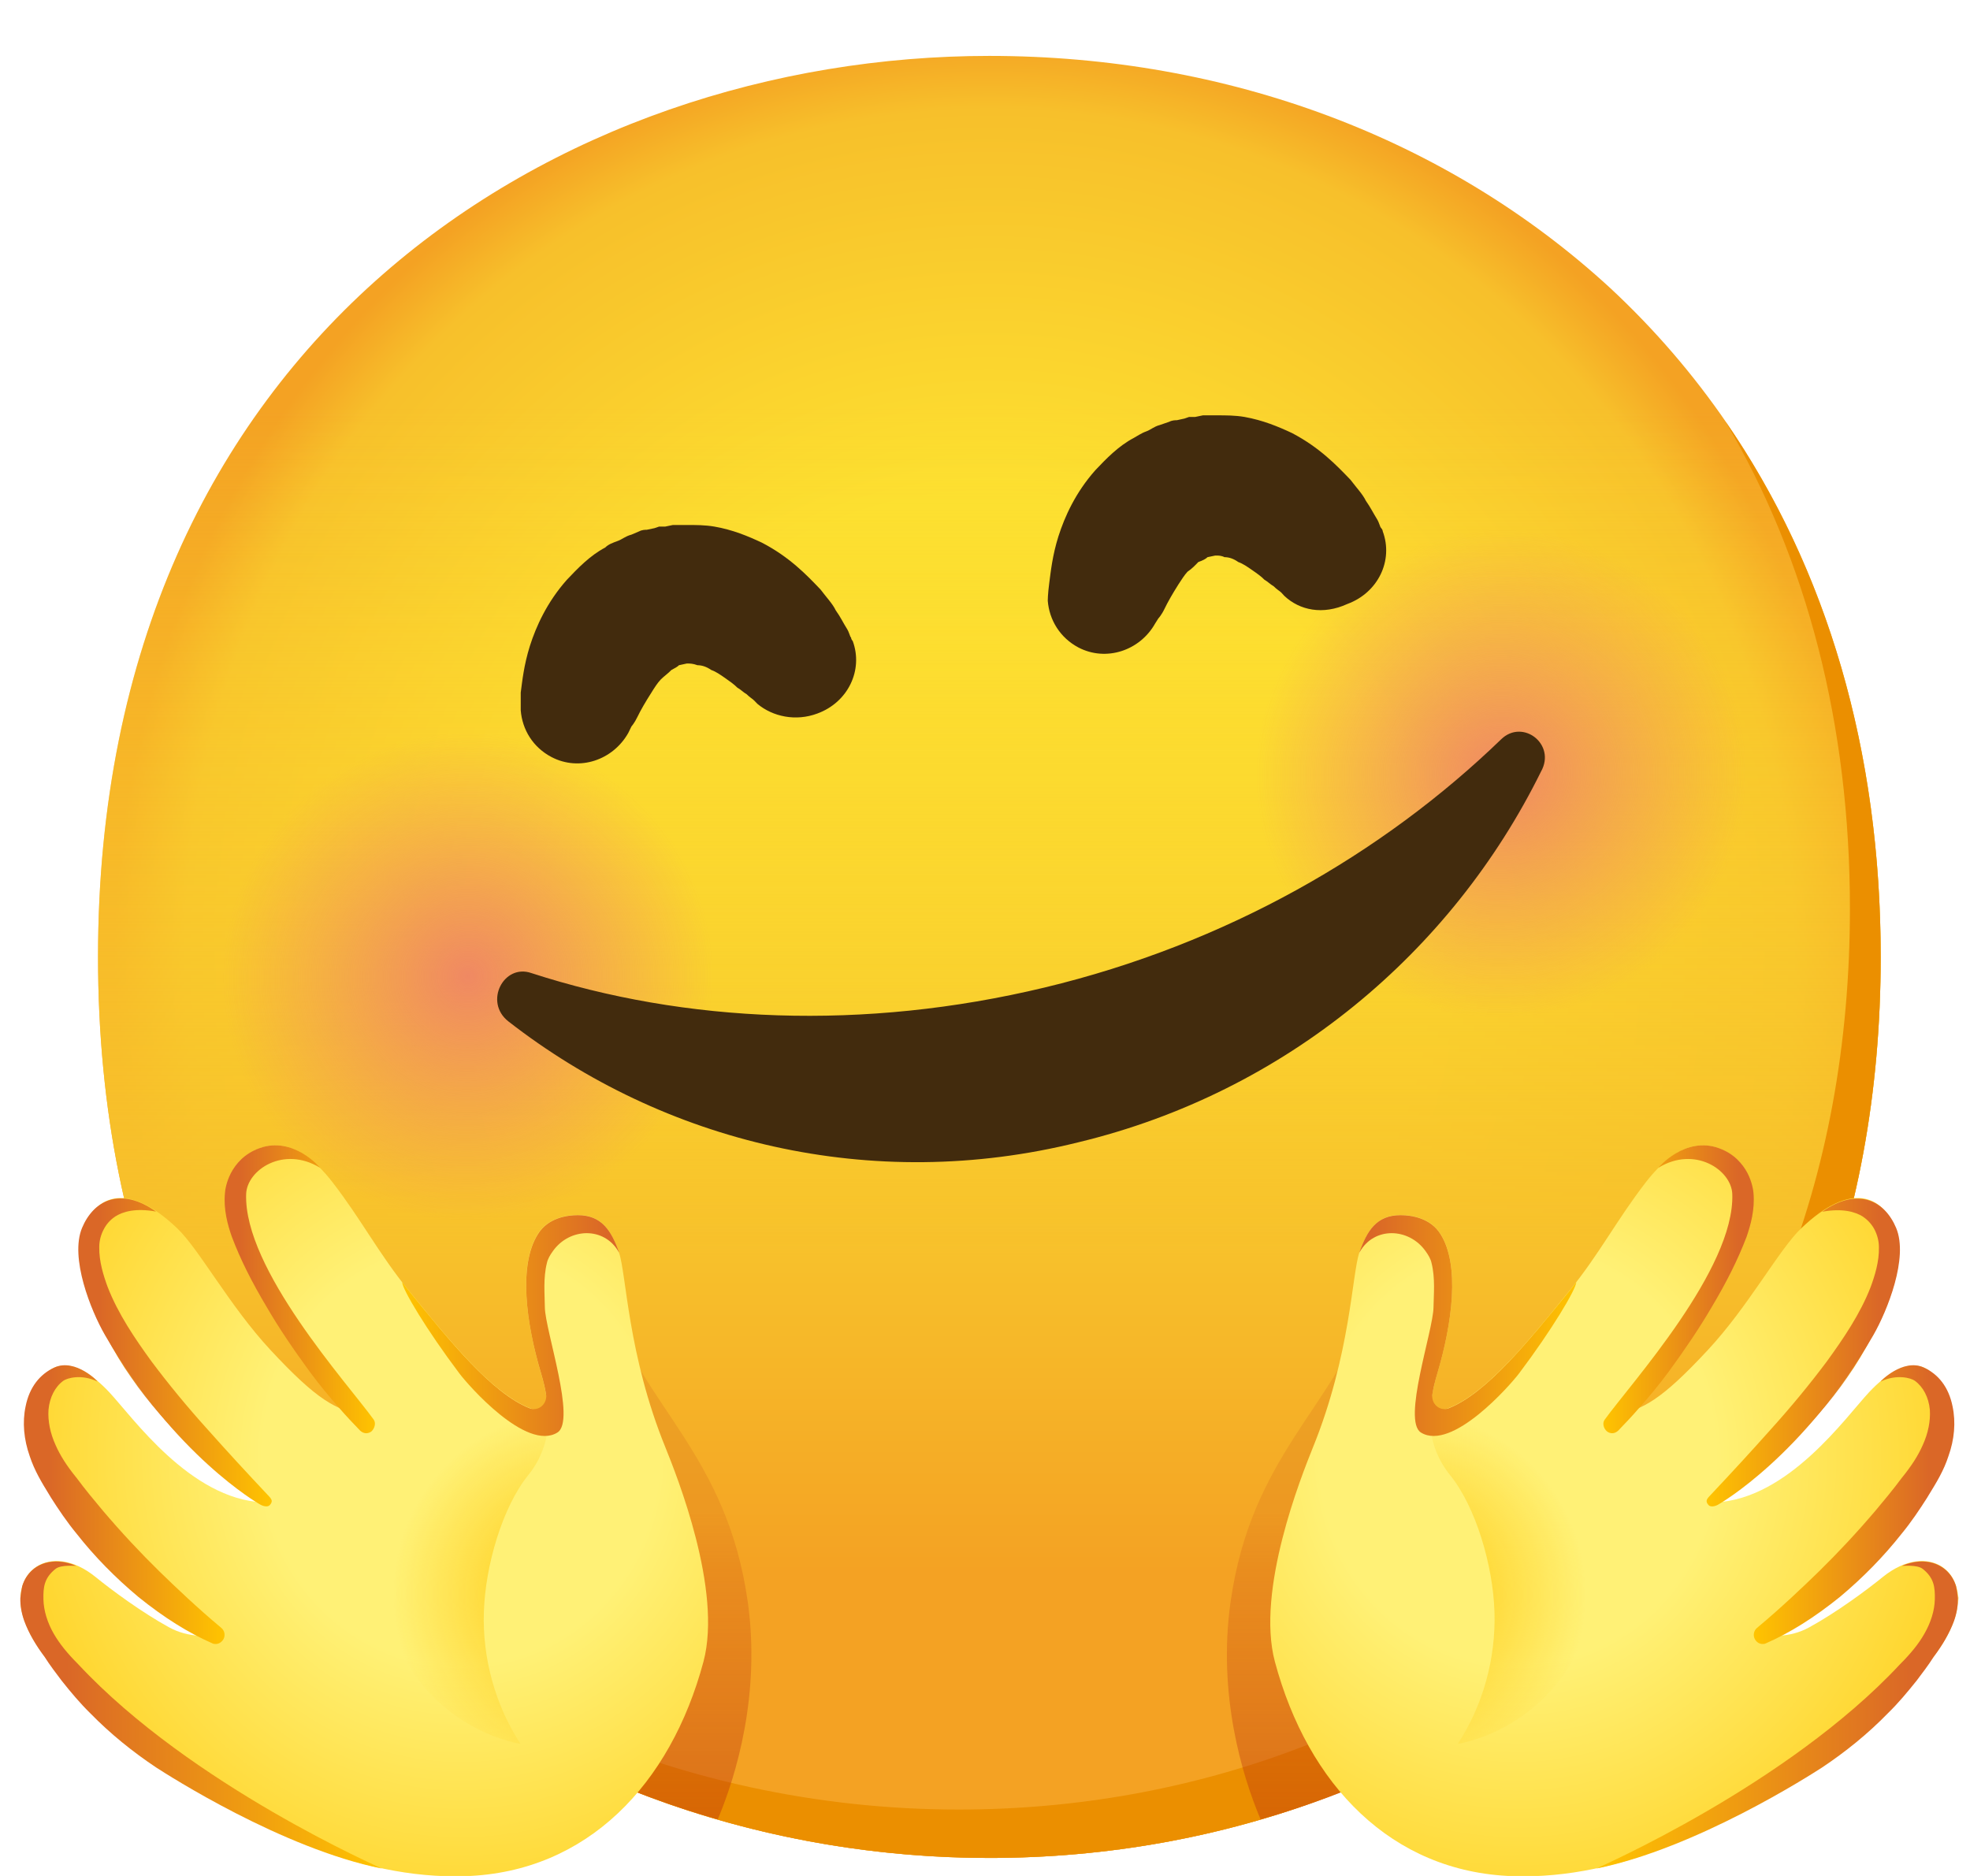 <svg width="21" height="20" viewBox="0 0 21 20" fill="none" xmlns="http://www.w3.org/2000/svg">
<g id="&#240;&#159;&#166;&#134; emoji &#34;hugging face&#34;">
<path id="Vector" d="M10.546 19.808C5.976 19.808 1.045 16.801 1.045 10.202C1.045 3.603 5.976 0.596 10.546 0.596C13.086 0.596 15.428 1.473 17.165 3.071C19.049 4.823 20.048 7.298 20.048 10.202C20.048 13.106 19.049 15.563 17.165 17.316C15.428 18.914 13.069 19.808 10.546 19.808Z" fill="url(#paint0_radial_3518_3946)"/>
<path id="Vector_2" d="M10.546 19.808C5.976 19.808 1.045 16.801 1.045 10.202C1.045 3.603 5.976 0.596 10.546 0.596C13.086 0.596 15.428 1.473 17.165 3.071C19.049 4.823 20.048 7.298 20.048 10.202C20.048 13.106 19.049 15.563 17.165 17.316C15.428 18.914 13.069 19.808 10.546 19.808Z" fill="url(#paint1_linear_3518_3946)"/>
<path id="Vector_3" d="M18.392 4.492C19.265 5.97 19.72 7.729 19.72 9.686C19.72 12.591 18.721 15.048 16.837 16.8C15.101 18.399 12.742 19.292 10.219 19.292C7.26 19.292 4.151 18.029 2.326 15.35C4.088 18.385 7.403 19.808 10.546 19.808C13.069 19.808 15.428 18.914 17.165 17.316C19.049 15.563 20.048 13.106 20.048 10.202C20.048 8.013 19.48 6.068 18.392 4.492Z" fill="#EB8F00"/>
<path id="Vector_4" opacity="0.8" d="M4.992 13.209C6.467 13.209 7.663 11.955 7.663 10.408C7.663 8.861 6.467 7.607 4.992 7.607C3.518 7.607 2.322 8.861 2.322 10.408C2.322 11.955 3.518 13.209 4.992 13.209Z" fill="url(#paint2_radial_3518_3946)"/>
<path id="Vector_5" opacity="0.8" d="M16.001 11.044C17.475 11.044 18.671 9.79 18.671 8.243C18.671 6.696 17.475 5.442 16.001 5.442C14.526 5.442 13.33 6.696 13.33 8.243C13.33 9.79 14.526 11.044 16.001 11.044Z" fill="url(#paint3_radial_3518_3946)"/>
<g id="Group">
<path id="Vector_6" d="M16.002 7.882C14.74 9.102 13.069 10.064 11.136 10.528C9.203 10.992 7.303 10.906 5.664 10.374C5.369 10.271 5.156 10.683 5.419 10.889C7.073 12.178 9.285 12.728 11.496 12.178C13.708 11.645 15.477 10.15 16.427 8.226C16.591 7.934 16.231 7.659 16.002 7.882Z" fill="#422B0D"/>
<path id="Vector_7" d="M8.074 7.504C8.074 7.504 8.058 7.487 8.041 7.47C8.025 7.452 7.992 7.435 7.959 7.401C7.927 7.384 7.894 7.349 7.861 7.332C7.828 7.298 7.779 7.263 7.73 7.229C7.681 7.195 7.632 7.16 7.582 7.143C7.533 7.109 7.484 7.092 7.435 7.092C7.386 7.074 7.353 7.074 7.337 7.074C7.32 7.074 7.32 7.074 7.304 7.074C7.304 7.074 7.304 7.074 7.288 7.074H7.32L7.238 7.092C7.238 7.092 7.238 7.092 7.255 7.092H7.238C7.222 7.109 7.189 7.126 7.157 7.143C7.124 7.178 7.075 7.212 7.042 7.246C7.009 7.281 6.976 7.332 6.944 7.384C6.878 7.487 6.829 7.573 6.796 7.641C6.763 7.71 6.731 7.745 6.731 7.745L6.698 7.813C6.534 8.105 6.174 8.226 5.879 8.071C5.682 7.968 5.567 7.779 5.551 7.573C5.551 7.573 5.551 7.504 5.551 7.384C5.567 7.263 5.584 7.092 5.649 6.885C5.715 6.679 5.83 6.421 6.043 6.181C6.157 6.061 6.288 5.923 6.452 5.837C6.485 5.803 6.534 5.786 6.583 5.768C6.632 5.751 6.665 5.717 6.731 5.7L6.813 5.665C6.845 5.648 6.878 5.648 6.894 5.648L6.976 5.631L7.026 5.614H7.058H7.091L7.173 5.597H7.32C7.419 5.597 7.517 5.597 7.615 5.614C7.812 5.648 7.976 5.717 8.123 5.786C8.418 5.94 8.598 6.129 8.746 6.284C8.811 6.37 8.877 6.439 8.909 6.507C8.959 6.576 8.991 6.645 9.024 6.696C9.057 6.748 9.057 6.782 9.073 6.799C9.073 6.817 9.09 6.834 9.09 6.834C9.204 7.143 9.041 7.487 8.713 7.607C8.484 7.693 8.238 7.641 8.074 7.504Z" fill="#422B0D"/>
<path id="Vector_8" d="M13.691 6.353C13.691 6.353 13.675 6.335 13.659 6.318C13.642 6.301 13.61 6.284 13.577 6.25C13.544 6.232 13.511 6.198 13.479 6.181C13.446 6.146 13.397 6.112 13.348 6.078C13.298 6.043 13.249 6.009 13.2 5.992C13.151 5.957 13.102 5.94 13.053 5.94C13.02 5.923 12.987 5.923 12.971 5.923C12.954 5.923 12.954 5.923 12.938 5.923H12.921H12.954L12.872 5.94C12.856 5.957 12.823 5.975 12.774 5.992C12.741 6.026 12.709 6.061 12.659 6.095C12.627 6.129 12.594 6.181 12.561 6.232C12.496 6.335 12.447 6.421 12.414 6.49C12.381 6.559 12.348 6.593 12.348 6.593L12.315 6.645C12.152 6.937 11.791 7.057 11.496 6.903C11.3 6.799 11.185 6.61 11.169 6.404C11.169 6.404 11.169 6.335 11.185 6.215C11.201 6.095 11.218 5.923 11.283 5.717C11.349 5.511 11.463 5.253 11.677 5.012C11.791 4.892 11.922 4.755 12.086 4.669C12.119 4.651 12.168 4.617 12.217 4.6C12.266 4.583 12.299 4.548 12.364 4.531L12.463 4.497C12.496 4.48 12.528 4.48 12.545 4.48L12.627 4.462L12.676 4.445H12.709H12.741L12.823 4.428H12.971C13.069 4.428 13.167 4.428 13.266 4.445C13.462 4.48 13.626 4.548 13.773 4.617C14.068 4.772 14.248 4.961 14.396 5.115C14.461 5.201 14.527 5.27 14.56 5.339C14.609 5.408 14.642 5.476 14.675 5.528C14.707 5.579 14.707 5.614 14.724 5.631C14.74 5.648 14.74 5.665 14.74 5.665C14.855 5.975 14.691 6.318 14.363 6.439C14.101 6.559 13.855 6.507 13.691 6.353Z" fill="#422B0D"/>
</g>
<path id="Vector_9" opacity="0.66" d="M6.494 13.907C6.316 13.377 6.188 18.859 6.188 18.859C6.666 19.07 7.15 19.256 7.651 19.397C7.849 18.928 8.108 18.063 7.972 17.084C7.753 15.518 6.861 14.998 6.494 13.907Z" fill="url(#paint4_linear_3518_3946)"/>
<path id="Vector_10" d="M6.598 13.352C6.518 13.123 6.416 12.953 6.159 12.953C6.041 12.953 5.841 12.984 5.734 13.154C5.525 13.484 5.607 14.103 5.767 14.64C5.857 14.945 5.833 15.056 5.833 15.056C5.387 15.027 4.87 14.39 4.353 13.754C4.037 13.364 3.854 13.005 3.546 12.606C3.359 12.364 3.085 12.12 2.764 12.243C1.885 12.585 2.972 13.914 3.244 14.278C3.554 14.692 3.86 15.089 3.86 15.089C3.572 15.019 3.39 14.938 2.882 14.391C2.448 13.924 2.125 13.321 1.89 13.096C1.354 12.585 1.026 12.752 0.884 13.092C0.751 13.408 0.971 13.967 1.12 14.228C1.858 15.513 2.802 16.017 2.802 16.017C2.026 15.981 1.413 15.108 1.165 14.843C0.448 14.079 0.12 15.025 0.512 15.711C0.692 16.026 0.872 16.247 1.202 16.603C1.734 17.175 2.235 17.435 2.235 17.435C2.235 17.435 2.021 17.469 1.804 17.35C1.513 17.191 1.187 16.95 1.018 16.812C0.535 16.422 0.074 16.758 0.26 17.276C0.474 17.876 1.257 18.385 1.731 18.754C2.651 19.469 3.8 20.041 4.963 20.002C6.257 19.959 7.148 19.026 7.499 17.715C7.702 16.952 7.217 15.739 7.094 15.433C6.69 14.443 6.678 13.58 6.598 13.352Z" fill="url(#paint5_radial_3518_3946)"/>
<path id="Vector_11" d="M3.996 16.419C4.019 17.859 4.881 18.46 5.549 18.593C5.281 18.182 5.141 17.68 5.158 17.184C5.174 16.685 5.358 16.065 5.63 15.728C5.901 15.391 5.833 15.06 5.833 15.06C5.833 15.06 5.649 15.044 5.58 15.001C5.361 14.86 5.109 14.747 4.919 14.563C4.779 14.427 3.973 14.979 3.996 16.419Z" fill="url(#paint6_radial_3518_3946)"/>
<path id="Vector_12" d="M1.176 12.889C1.041 12.98 0.967 13.137 0.966 13.293C0.963 13.45 1.007 13.606 1.061 13.754C1.176 14.051 1.356 14.317 1.541 14.573C1.731 14.828 1.936 15.073 2.149 15.311C2.362 15.55 2.579 15.785 2.801 16.02C2.527 15.852 2.273 15.649 2.039 15.426C1.806 15.201 1.585 14.957 1.398 14.685C1.207 14.415 1.054 14.115 0.954 13.792C0.908 13.63 0.876 13.457 0.904 13.285C0.923 13.114 1.028 12.951 1.176 12.889Z" fill="url(#paint7_linear_3518_3946)"/>
<path id="Vector_13" d="M0.217 17.081C0.224 17.016 0.233 16.96 0.245 16.91C0.229 16.964 0.219 17.02 0.217 17.081Z" fill="url(#paint8_radial_3518_3946)"/>
<path id="Vector_14" d="M0.833 17.742C0.715 17.624 0.635 17.524 0.574 17.419C0.505 17.299 0.466 17.172 0.463 17.053C0.46 16.921 0.471 16.823 0.591 16.727C0.65 16.678 0.815 16.696 0.812 16.694C0.81 16.692 0.807 16.692 0.805 16.691C0.705 16.649 0.612 16.639 0.528 16.653C0.528 16.653 0.528 16.653 0.53 16.651L0.528 16.653C0.387 16.677 0.279 16.771 0.237 16.91C0.229 16.947 0.222 16.988 0.217 17.036C0.215 17.11 0.227 17.192 0.258 17.28C0.306 17.412 0.383 17.541 0.476 17.665C0.532 17.754 0.597 17.838 0.658 17.919C0.754 18.04 0.853 18.158 0.962 18.265C1.177 18.485 1.415 18.677 1.667 18.845C1.79 18.924 3.005 19.706 4.07 19.921C4.073 19.918 2.04 19.038 0.833 17.742Z" fill="url(#paint9_linear_3518_3946)"/>
<path id="Vector_15" d="M2.298 17.527C2.287 17.527 2.273 17.526 2.264 17.52C2.005 17.407 1.748 17.245 1.476 17.026C1.227 16.818 1.005 16.591 0.819 16.354C0.714 16.227 0.62 16.087 0.545 15.969L0.522 15.931C0.445 15.806 0.367 15.677 0.317 15.525C0.254 15.347 0.237 15.163 0.273 14.993C0.314 14.788 0.426 14.649 0.581 14.579C0.804 14.477 1.053 14.735 1.038 14.728C0.866 14.647 0.716 14.692 0.676 14.72C0.586 14.785 0.529 14.898 0.517 15.03C0.509 15.149 0.535 15.28 0.593 15.407C0.642 15.518 0.711 15.627 0.817 15.757C0.909 15.881 1.004 15.995 1.097 16.106C1.294 16.338 1.497 16.555 1.7 16.754C1.875 16.924 2.108 17.146 2.359 17.355C2.395 17.385 2.405 17.438 2.38 17.479C2.36 17.51 2.331 17.527 2.298 17.527Z" fill="url(#paint10_linear_3518_3946)"/>
<path id="Vector_16" d="M2.876 16.046C2.908 16.01 2.901 15.988 2.868 15.953C2.624 15.694 2.411 15.462 2.218 15.245C1.993 14.996 1.797 14.757 1.617 14.517C1.438 14.271 1.258 14.006 1.147 13.719C1.104 13.602 1.055 13.448 1.058 13.295C1.058 13.226 1.076 13.163 1.106 13.106C1.133 13.053 1.174 13.006 1.225 12.972C1.227 12.972 1.227 12.97 1.227 12.97C1.31 12.917 1.446 12.877 1.664 12.917C1.282 12.647 0.996 12.8 0.875 13.09C0.742 13.407 0.968 13.972 1.119 14.233C1.858 15.518 2.76 16.032 2.76 16.032C2.804 16.061 2.854 16.07 2.876 16.046Z" fill="url(#paint11_linear_3518_3946)"/>
<path id="Vector_17" d="M3.984 15.135C3.707 14.751 2.596 13.529 2.624 12.73C2.632 12.474 3.022 12.211 3.412 12.45C3.417 12.453 3.127 12.106 2.763 12.242C2.447 12.358 2.401 12.664 2.398 12.719C2.381 12.893 2.427 13.06 2.472 13.187C2.563 13.427 2.68 13.661 2.847 13.941C2.971 14.154 3.117 14.371 3.304 14.627C3.407 14.766 3.512 14.893 3.618 15.013C3.69 15.096 3.764 15.175 3.839 15.252C3.857 15.269 3.88 15.28 3.903 15.28C3.923 15.28 3.943 15.273 3.959 15.261C3.993 15.23 4.01 15.173 3.984 15.135Z" fill="url(#paint12_linear_3518_3946)"/>
<path id="Vector_18" d="M6.159 12.955C6.041 12.955 5.841 12.986 5.735 13.156C5.525 13.486 5.607 14.104 5.768 14.642C5.794 14.73 5.81 14.8 5.82 14.859C5.84 14.965 5.741 15.051 5.646 15.014C5.245 14.855 4.799 14.304 4.354 13.756C4.331 13.726 4.309 13.699 4.287 13.67C4.291 13.749 4.547 14.178 4.896 14.641C4.989 14.766 5.61 15.476 5.941 15.273C6.146 15.149 5.812 14.187 5.808 13.938C5.807 13.802 5.789 13.627 5.83 13.465C5.838 13.424 5.863 13.381 5.894 13.338C6.072 13.087 6.442 13.077 6.595 13.347L6.6 13.354C6.518 13.123 6.416 12.955 6.159 12.955Z" fill="url(#paint13_linear_3518_3946)"/>
<path id="Vector_19" opacity="0.66" d="M14.594 13.907C14.773 13.377 14.9 18.859 14.9 18.859C14.422 19.07 13.939 19.256 13.438 19.397C13.239 18.928 12.98 18.063 13.117 17.084C13.336 15.518 14.226 14.998 14.594 13.907Z" fill="url(#paint14_linear_3518_3946)"/>
<path id="Vector_20" d="M14.491 13.352C14.572 13.123 14.673 12.953 14.93 12.953C15.048 12.953 15.248 12.984 15.355 13.154C15.564 13.484 15.482 14.103 15.322 14.64C15.232 14.945 15.256 15.056 15.256 15.056C15.702 15.027 16.22 14.39 16.736 13.754C17.052 13.364 17.235 13.005 17.543 12.606C17.73 12.364 18.004 12.12 18.325 12.243C19.205 12.585 18.117 13.914 17.845 14.278C17.535 14.692 17.229 15.089 17.229 15.089C17.517 15.019 17.699 14.938 18.207 14.391C18.641 13.924 18.964 13.321 19.2 13.096C19.735 12.585 20.063 12.752 20.206 13.092C20.338 13.408 20.119 13.967 19.97 14.228C19.231 15.513 18.287 16.017 18.287 16.017C19.064 15.981 19.676 15.108 19.924 14.843C20.641 14.079 20.969 15.025 20.577 15.711C20.397 16.026 20.217 16.247 19.888 16.603C19.355 17.175 18.854 17.435 18.854 17.435C18.854 17.435 19.069 17.469 19.285 17.35C19.576 17.191 19.902 16.95 20.071 16.812C20.555 16.422 21.015 16.758 20.83 17.276C20.615 17.876 19.832 18.385 19.359 18.754C18.438 19.469 17.29 20.041 16.126 20.002C14.832 19.959 13.941 19.026 13.59 17.715C13.387 16.952 13.872 15.739 13.995 15.433C14.398 14.443 14.411 13.58 14.491 13.352Z" fill="url(#paint15_radial_3518_3946)"/>
<path id="Vector_21" d="M17.092 16.419C17.07 17.859 16.208 18.46 15.539 18.593C15.808 18.182 15.947 17.68 15.931 17.184C15.915 16.685 15.731 16.065 15.459 15.728C15.187 15.391 15.256 15.06 15.256 15.06C15.256 15.06 15.439 15.044 15.508 15.001C15.728 14.86 15.98 14.747 16.17 14.563C16.308 14.427 17.115 14.979 17.092 16.419Z" fill="url(#paint16_radial_3518_3946)"/>
<path id="Vector_22" d="M19.912 12.889C20.046 12.98 20.12 13.137 20.122 13.293C20.126 13.451 20.082 13.606 20.028 13.754C19.913 14.051 19.733 14.317 19.548 14.573C19.358 14.828 19.153 15.073 18.94 15.311C18.727 15.55 18.509 15.785 18.288 16.02C18.562 15.852 18.816 15.649 19.05 15.426C19.283 15.201 19.504 14.957 19.691 14.685C19.882 14.415 20.035 14.115 20.135 13.792C20.18 13.63 20.213 13.457 20.185 13.285C20.164 13.114 20.061 12.951 19.912 12.889Z" fill="url(#paint17_linear_3518_3946)"/>
<path id="Vector_23" d="M20.881 17.081C20.873 17.016 20.864 16.96 20.852 16.91C20.866 16.964 20.878 17.02 20.881 17.081Z" fill="url(#paint18_radial_3518_3946)"/>
<path id="Vector_24" d="M20.255 17.742C20.373 17.624 20.453 17.524 20.513 17.419C20.582 17.299 20.622 17.172 20.625 17.053C20.628 16.921 20.617 16.823 20.497 16.727C20.438 16.678 20.273 16.696 20.276 16.694C20.277 16.692 20.281 16.692 20.282 16.691C20.382 16.649 20.476 16.639 20.559 16.653C20.559 16.653 20.559 16.653 20.558 16.651L20.559 16.653C20.7 16.677 20.808 16.771 20.851 16.91C20.859 16.947 20.866 16.988 20.871 17.036C20.872 17.11 20.861 17.192 20.83 17.28C20.782 17.412 20.705 17.541 20.612 17.665C20.556 17.754 20.491 17.838 20.43 17.919C20.333 18.04 20.235 18.158 20.125 18.265C19.911 18.485 19.673 18.677 19.421 18.845C19.298 18.924 18.082 19.706 17.017 19.921C17.016 19.918 19.049 19.038 20.255 17.742Z" fill="url(#paint19_linear_3518_3946)"/>
<path id="Vector_25" d="M18.789 17.527C18.801 17.527 18.814 17.526 18.824 17.52C19.083 17.407 19.34 17.245 19.612 17.026C19.861 16.818 20.082 16.591 20.269 16.354C20.374 16.227 20.467 16.087 20.542 15.969L20.565 15.931C20.642 15.806 20.721 15.677 20.77 15.525C20.834 15.347 20.85 15.163 20.814 14.993C20.773 14.788 20.662 14.649 20.506 14.579C20.284 14.477 20.035 14.735 20.049 14.728C20.221 14.647 20.372 14.692 20.411 14.72C20.501 14.785 20.56 14.898 20.572 15.03C20.58 15.149 20.554 15.28 20.496 15.407C20.447 15.518 20.378 15.627 20.272 15.757C20.18 15.881 20.085 15.995 19.992 16.106C19.795 16.338 19.592 16.555 19.389 16.754C19.214 16.924 18.981 17.146 18.73 17.355C18.694 17.385 18.684 17.438 18.709 17.479C18.727 17.51 18.758 17.527 18.789 17.527Z" fill="url(#paint20_linear_3518_3946)"/>
<path id="Vector_26" d="M18.213 16.046C18.181 16.01 18.188 15.988 18.221 15.953C18.465 15.694 18.678 15.462 18.871 15.245C19.096 14.996 19.292 14.757 19.472 14.517C19.649 14.273 19.83 14.008 19.941 13.721C19.984 13.604 20.033 13.45 20.029 13.297C20.029 13.228 20.011 13.165 19.982 13.108C19.954 13.055 19.913 13.008 19.862 12.974C19.861 12.974 19.861 12.972 19.861 12.972C19.777 12.919 19.641 12.879 19.423 12.919C19.805 12.649 20.092 12.802 20.213 13.092C20.346 13.409 20.119 13.974 19.969 14.235C19.23 15.52 18.327 16.034 18.327 16.034C18.285 16.062 18.234 16.07 18.213 16.046Z" fill="url(#paint21_linear_3518_3946)"/>
<path id="Vector_27" d="M17.106 15.135C17.383 14.751 18.494 13.529 18.466 12.73C18.457 12.474 18.067 12.211 17.678 12.45C17.673 12.453 17.963 12.106 18.326 12.242C18.643 12.358 18.688 12.664 18.692 12.719C18.708 12.893 18.662 13.06 18.618 13.187C18.526 13.427 18.41 13.661 18.243 13.941C18.118 14.154 17.973 14.371 17.786 14.627C17.683 14.766 17.578 14.893 17.471 15.013C17.399 15.096 17.325 15.175 17.25 15.252C17.232 15.269 17.209 15.28 17.186 15.28C17.166 15.28 17.147 15.273 17.131 15.261C17.094 15.23 17.078 15.173 17.106 15.135Z" fill="url(#paint22_linear_3518_3946)"/>
<path id="Vector_28" d="M14.93 12.955C15.048 12.955 15.248 12.986 15.355 13.156C15.564 13.486 15.482 14.104 15.322 14.642C15.296 14.73 15.279 14.8 15.27 14.859C15.25 14.965 15.348 15.051 15.443 15.014C15.845 14.855 16.29 14.304 16.736 13.756C16.759 13.726 16.78 13.699 16.803 13.67C16.798 13.749 16.543 14.178 16.194 14.641C16.1 14.766 15.479 15.476 15.148 15.273C14.944 15.149 15.278 14.187 15.281 13.938C15.283 13.802 15.301 13.627 15.26 13.465C15.252 13.424 15.227 13.381 15.196 13.338C15.017 13.087 14.647 13.077 14.495 13.347L14.49 13.354C14.572 13.123 14.672 12.955 14.93 12.955Z" fill="url(#paint23_linear_3518_3946)"/>
</g>
<defs>
<radialGradient id="paint0_radial_3518_3946" cx="0" cy="0" r="1" gradientUnits="userSpaceOnUse" gradientTransform="translate(10.546 10.202) scale(9.331 9.788)">
<stop offset="0.5" stop-color="#FDE030"/>
<stop offset="0.919" stop-color="#F7C02B"/>
<stop offset="1" stop-color="#F4A223"/>
</radialGradient>
<linearGradient id="paint1_linear_3518_3946" x1="10.546" y1="19.808" x2="10.546" y2="0.596" gradientUnits="userSpaceOnUse">
<stop offset="0.158" stop-color="#F4A223"/>
<stop offset="0.333" stop-color="#F7C02B"/>
<stop offset="0.807" stop-color="#FDE030" stop-opacity="0"/>
</linearGradient>
<radialGradient id="paint2_radial_3518_3946" cx="0" cy="0" r="1" gradientUnits="userSpaceOnUse" gradientTransform="translate(4.987 10.409) rotate(-11.119) scale(2.911 2.891)">
<stop stop-color="#ED7770"/>
<stop offset="0.9" stop-color="#ED7770" stop-opacity="0"/>
</radialGradient>
<radialGradient id="paint3_radial_3518_3946" cx="0" cy="0" r="1" gradientUnits="userSpaceOnUse" gradientTransform="translate(16.002 8.249) rotate(-11.119) scale(2.91 2.89)">
<stop stop-color="#ED7770"/>
<stop offset="0.9" stop-color="#ED7770" stop-opacity="0"/>
</radialGradient>
<linearGradient id="paint4_linear_3518_3946" x1="7.098" y1="21.421" x2="7.098" y2="16.112" gradientUnits="userSpaceOnUse">
<stop stop-color="#BF360C"/>
<stop offset="1" stop-color="#BF360C" stop-opacity="0.2"/>
</linearGradient>
<radialGradient id="paint5_radial_3518_3946" cx="0" cy="0" r="1" gradientUnits="userSpaceOnUse" gradientTransform="translate(4.908 15.523) scale(6.373 6.685)">
<stop offset="0.33" stop-color="#FFF176"/>
<stop offset="1" stop-color="#FFC400"/>
</radialGradient>
<radialGradient id="paint6_radial_3518_3946" cx="0" cy="0" r="1" gradientUnits="userSpaceOnUse" gradientTransform="translate(6.155 16.998) rotate(-43.654) scale(1.964 1.974)">
<stop stop-color="#FFC709"/>
<stop offset="1" stop-color="#FFC709" stop-opacity="0"/>
</radialGradient>
<linearGradient id="paint7_linear_3518_3946" x1="3.161" y1="15.762" x2="0.984" y2="13.721" gradientUnits="userSpaceOnUse">
<stop offset="0.127" stop-color="#B7537A"/>
<stop offset="1" stop-color="#FFC400"/>
</linearGradient>
<radialGradient id="paint8_radial_3518_3946" cx="0" cy="0" r="1" gradientUnits="userSpaceOnUse" gradientTransform="translate(6.909 15.024) scale(9.092 9.092)">
<stop offset="0.33" stop-color="#FFF176"/>
<stop offset="1" stop-color="#FFC400"/>
</radialGradient>
<linearGradient id="paint9_linear_3518_3946" x1="0.217" y1="18.284" x2="4.071" y2="18.284" gradientUnits="userSpaceOnUse">
<stop offset="0.127" stop-color="#DA6727"/>
<stop offset="1" stop-color="#FFC400"/>
</linearGradient>
<linearGradient id="paint10_linear_3518_3946" x1="0.255" y1="16.04" x2="2.391" y2="16.04" gradientUnits="userSpaceOnUse">
<stop offset="0.127" stop-color="#DA6727"/>
<stop offset="1" stop-color="#FFC400"/>
</linearGradient>
<linearGradient id="paint11_linear_3518_3946" x1="0.795" y1="14.418" x2="2.896" y2="14.418" gradientUnits="userSpaceOnUse">
<stop offset="0.127" stop-color="#DA6727"/>
<stop offset="1" stop-color="#FFC400"/>
</linearGradient>
<linearGradient id="paint12_linear_3518_3946" x1="2.353" y1="13.744" x2="3.997" y2="13.744" gradientUnits="userSpaceOnUse">
<stop offset="0.127" stop-color="#DA6727"/>
<stop offset="1" stop-color="#FFC400"/>
</linearGradient>
<linearGradient id="paint13_linear_3518_3946" x1="4.287" y1="14.131" x2="6.778" y2="14.131" gradientUnits="userSpaceOnUse">
<stop stop-color="#FFC400"/>
<stop offset="0.873" stop-color="#DA6727"/>
</linearGradient>
<linearGradient id="paint14_linear_3518_3946" x1="13.99" y1="21.421" x2="13.99" y2="16.112" gradientUnits="userSpaceOnUse">
<stop stop-color="#BF360C"/>
<stop offset="1" stop-color="#BF360C" stop-opacity="0.2"/>
</linearGradient>
<radialGradient id="paint15_radial_3518_3946" cx="0" cy="0" r="1" gradientUnits="userSpaceOnUse" gradientTransform="translate(16.181 15.523) rotate(180) scale(6.373 6.685)">
<stop offset="0.33" stop-color="#FFF176"/>
<stop offset="1" stop-color="#FFC400"/>
</radialGradient>
<radialGradient id="paint16_radial_3518_3946" cx="0" cy="0" r="1" gradientUnits="userSpaceOnUse" gradientTransform="translate(14.94 17.007) rotate(-136.346) scale(1.964 1.974)">
<stop stop-color="#FFC709"/>
<stop offset="1" stop-color="#FFC709" stop-opacity="0"/>
</radialGradient>
<linearGradient id="paint17_linear_3518_3946" x1="17.928" y1="15.762" x2="20.104" y2="13.721" gradientUnits="userSpaceOnUse">
<stop offset="0.127" stop-color="#B7537A"/>
<stop offset="1" stop-color="#FFC400"/>
</linearGradient>
<radialGradient id="paint18_radial_3518_3946" cx="0" cy="0" r="1" gradientUnits="userSpaceOnUse" gradientTransform="translate(14.188 15.024) rotate(180) scale(9.091 9.092)">
<stop offset="0.33" stop-color="#FFF176"/>
<stop offset="1" stop-color="#FFC400"/>
</radialGradient>
<linearGradient id="paint19_linear_3518_3946" x1="20.872" y1="18.284" x2="17.018" y2="18.284" gradientUnits="userSpaceOnUse">
<stop offset="0.127" stop-color="#DA6727"/>
<stop offset="1" stop-color="#FFC400"/>
</linearGradient>
<linearGradient id="paint20_linear_3518_3946" x1="20.834" y1="16.04" x2="18.698" y2="16.04" gradientUnits="userSpaceOnUse">
<stop offset="0.127" stop-color="#DA6727"/>
<stop offset="1" stop-color="#FFC400"/>
</linearGradient>
<linearGradient id="paint21_linear_3518_3946" x1="20.294" y1="14.418" x2="18.192" y2="14.418" gradientUnits="userSpaceOnUse">
<stop offset="0.127" stop-color="#DA6727"/>
<stop offset="1" stop-color="#FFC400"/>
</linearGradient>
<linearGradient id="paint22_linear_3518_3946" x1="18.736" y1="13.744" x2="17.092" y2="13.744" gradientUnits="userSpaceOnUse">
<stop offset="0.127" stop-color="#DA6727"/>
<stop offset="1" stop-color="#FFC400"/>
</linearGradient>
<linearGradient id="paint23_linear_3518_3946" x1="16.802" y1="14.131" x2="14.311" y2="14.131" gradientUnits="userSpaceOnUse">
<stop stop-color="#FFC400"/>
<stop offset="0.873" stop-color="#DA6727"/>
</linearGradient>
</defs>
</svg>
